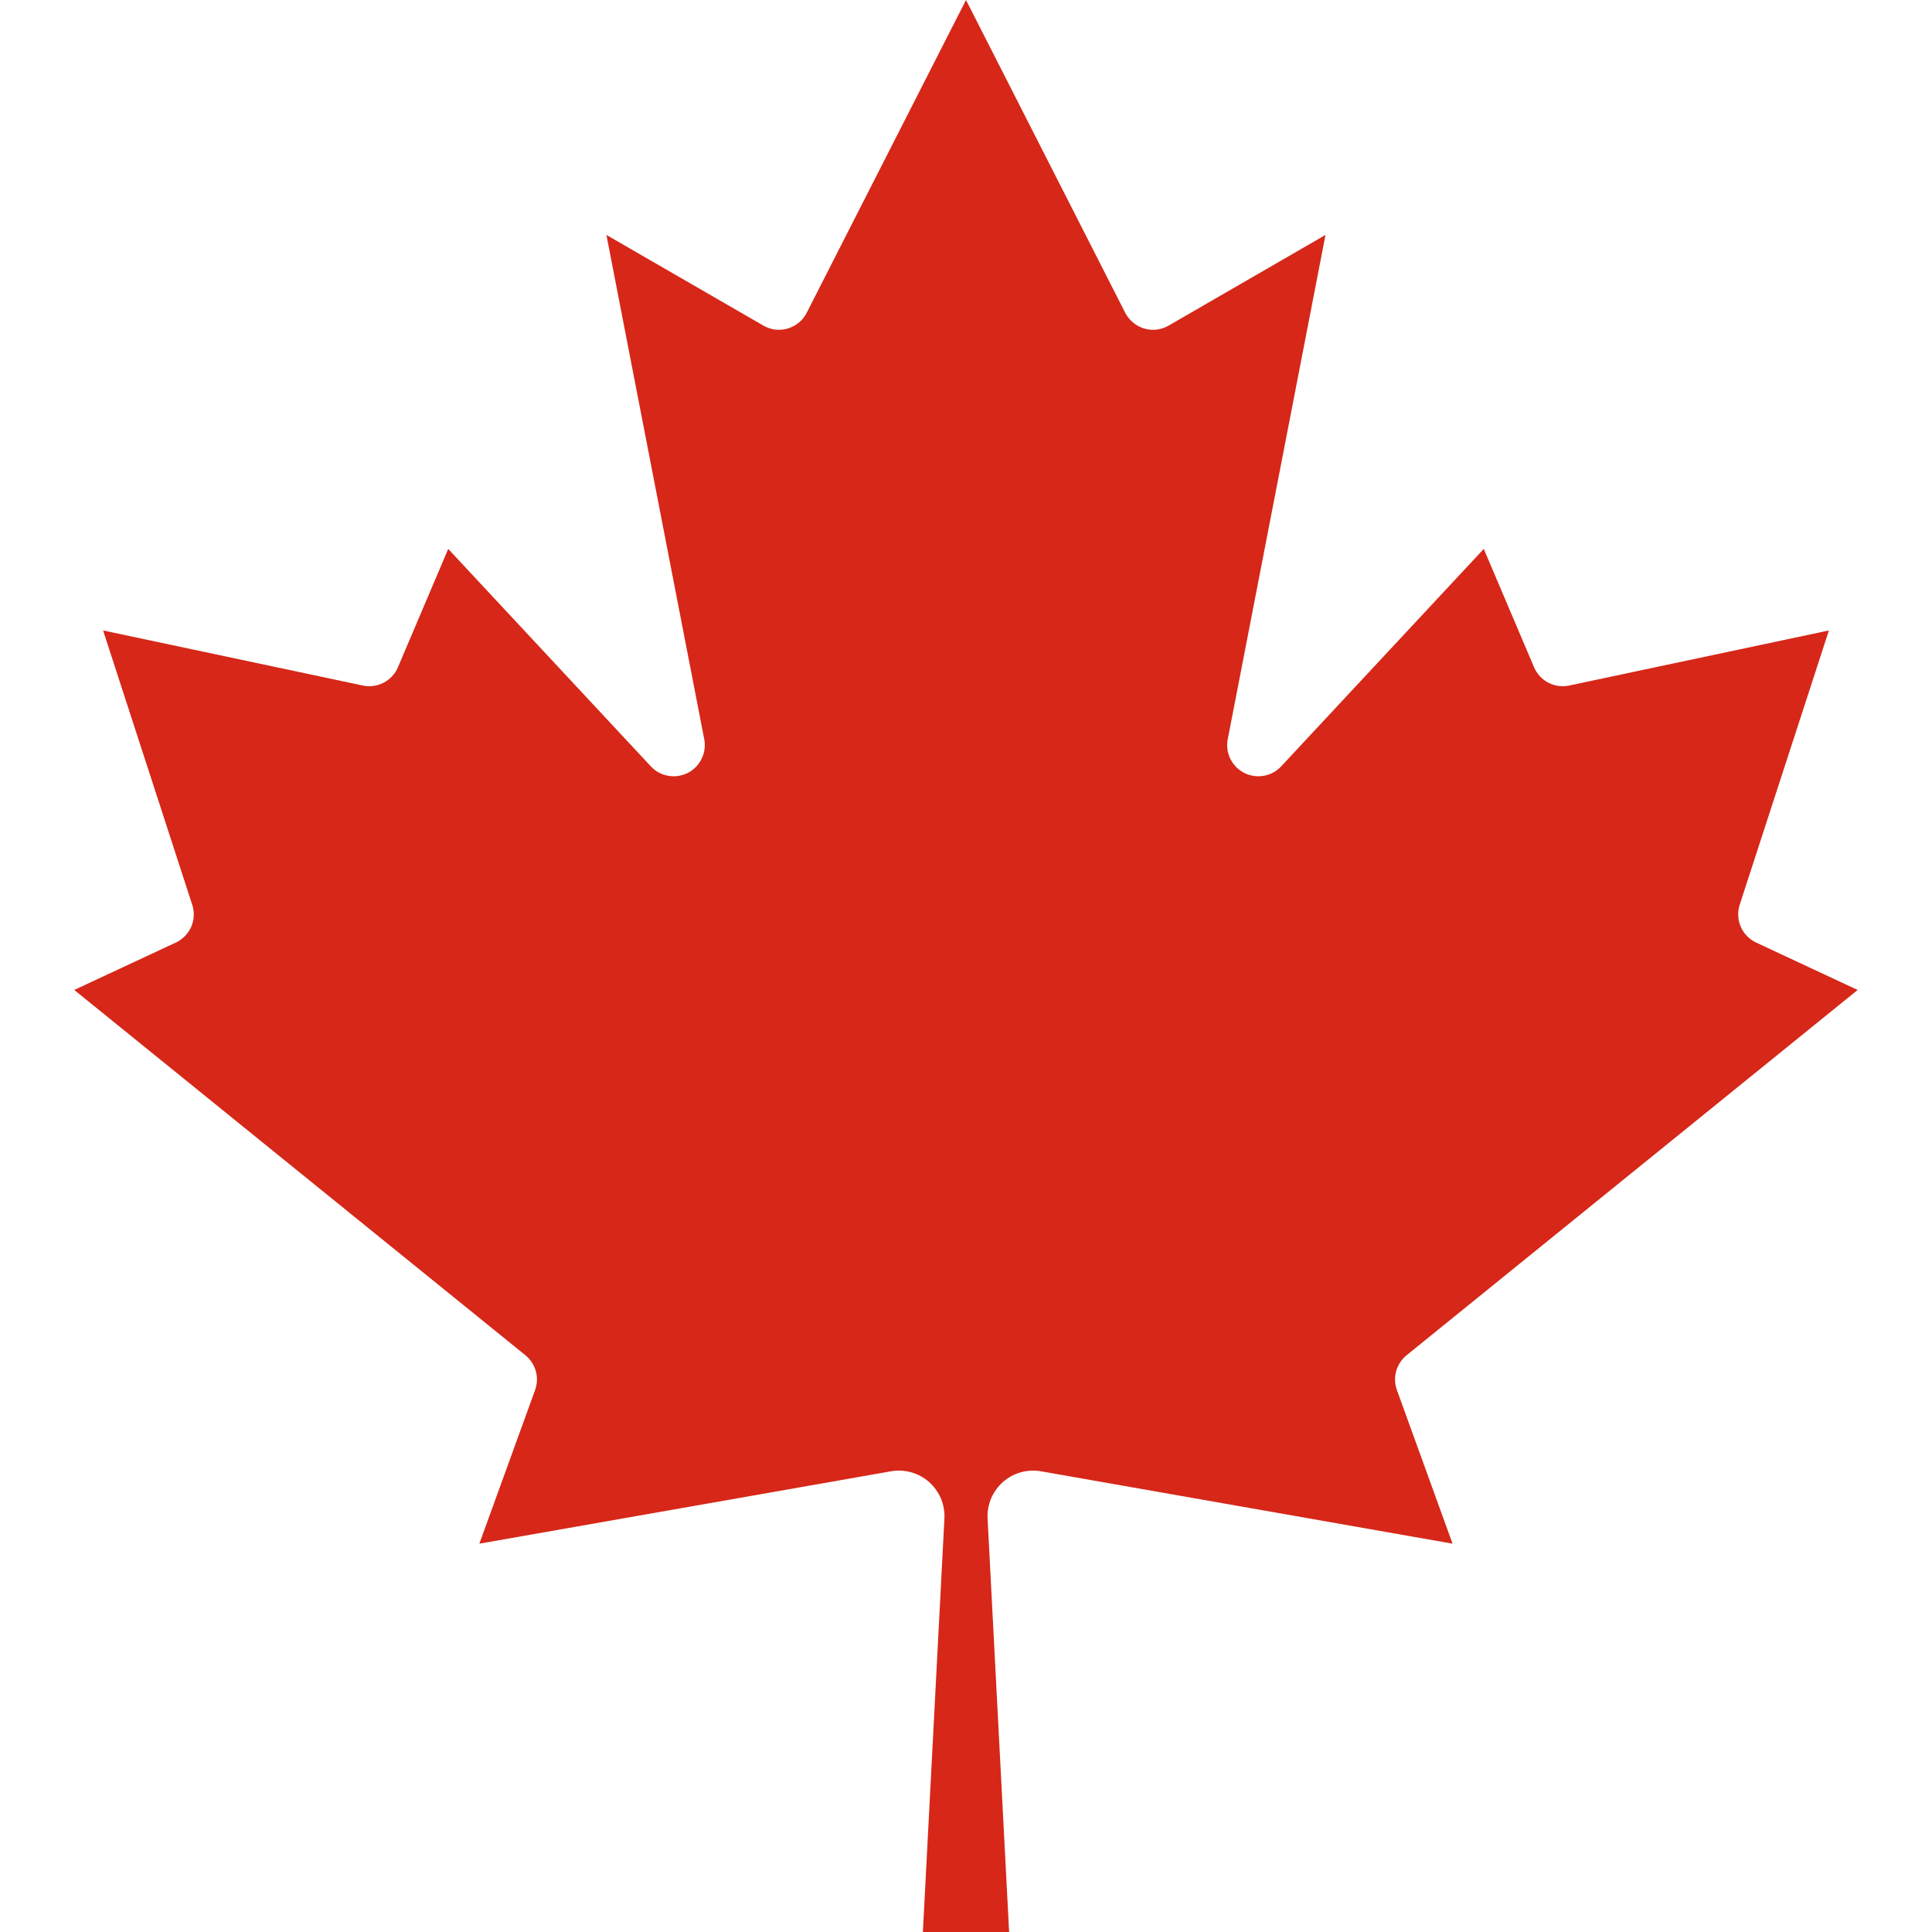 <svg width="25" height="25" viewBox="0 0 25 25" fill="none" xmlns="http://www.w3.org/2000/svg">
<g clip-path="url(#clip0_201_99)">
<path d="M11.942 25L12.221 19.646C12.225 19.558 12.209 19.471 12.175 19.389C12.14 19.308 12.088 19.236 12.022 19.177C11.956 19.119 11.878 19.076 11.793 19.052C11.708 19.028 11.619 19.023 11.532 19.038L6.203 19.975L6.923 17.99C6.952 17.911 6.956 17.825 6.934 17.744C6.911 17.663 6.864 17.59 6.799 17.537L0.961 12.81L2.277 12.196C2.365 12.154 2.436 12.081 2.475 11.991C2.514 11.901 2.518 11.799 2.487 11.706L1.334 8.158L4.696 8.871C4.787 8.89 4.882 8.877 4.964 8.834C5.047 8.791 5.112 8.721 5.149 8.635L5.8 7.103L8.424 9.919C8.484 9.983 8.563 10.025 8.649 10.039C8.735 10.054 8.823 10.04 8.901 10.001C8.979 9.961 9.041 9.897 9.079 9.818C9.118 9.74 9.129 9.651 9.113 9.566L7.847 3.04L9.876 4.212C9.923 4.24 9.976 4.258 10.031 4.265C10.086 4.271 10.142 4.267 10.194 4.251C10.247 4.235 10.296 4.209 10.339 4.173C10.381 4.138 10.416 4.094 10.44 4.045L12.5 0L14.559 4.045C14.584 4.094 14.619 4.138 14.661 4.173C14.703 4.209 14.752 4.235 14.805 4.251C14.858 4.267 14.914 4.271 14.969 4.265C15.024 4.258 15.076 4.24 15.124 4.212L17.152 3.04L15.887 9.566C15.87 9.651 15.882 9.74 15.92 9.818C15.959 9.897 16.021 9.961 16.099 10.001C16.176 10.04 16.265 10.054 16.351 10.039C16.437 10.025 16.516 9.983 16.576 9.919L19.2 7.103L19.851 8.635C19.888 8.721 19.953 8.791 20.035 8.834C20.118 8.877 20.213 8.89 20.304 8.871L23.666 8.158L22.512 11.706C22.482 11.799 22.486 11.901 22.525 11.991C22.564 12.081 22.634 12.154 22.723 12.196L24.038 12.81L18.201 17.537C18.136 17.59 18.088 17.663 18.066 17.744C18.044 17.825 18.048 17.911 18.077 17.99L18.796 19.975L13.468 19.038C13.381 19.023 13.292 19.028 13.207 19.052C13.122 19.076 13.044 19.119 12.978 19.177C12.912 19.236 12.86 19.308 12.825 19.389C12.791 19.471 12.775 19.558 12.779 19.646L13.058 25H11.942Z" fill="#D62718"/>
</g>
<defs>
<clipPath id="clip0_201_99">
<rect width="25" height="25" fill="white"/>
</clipPath>
</defs>
</svg>
